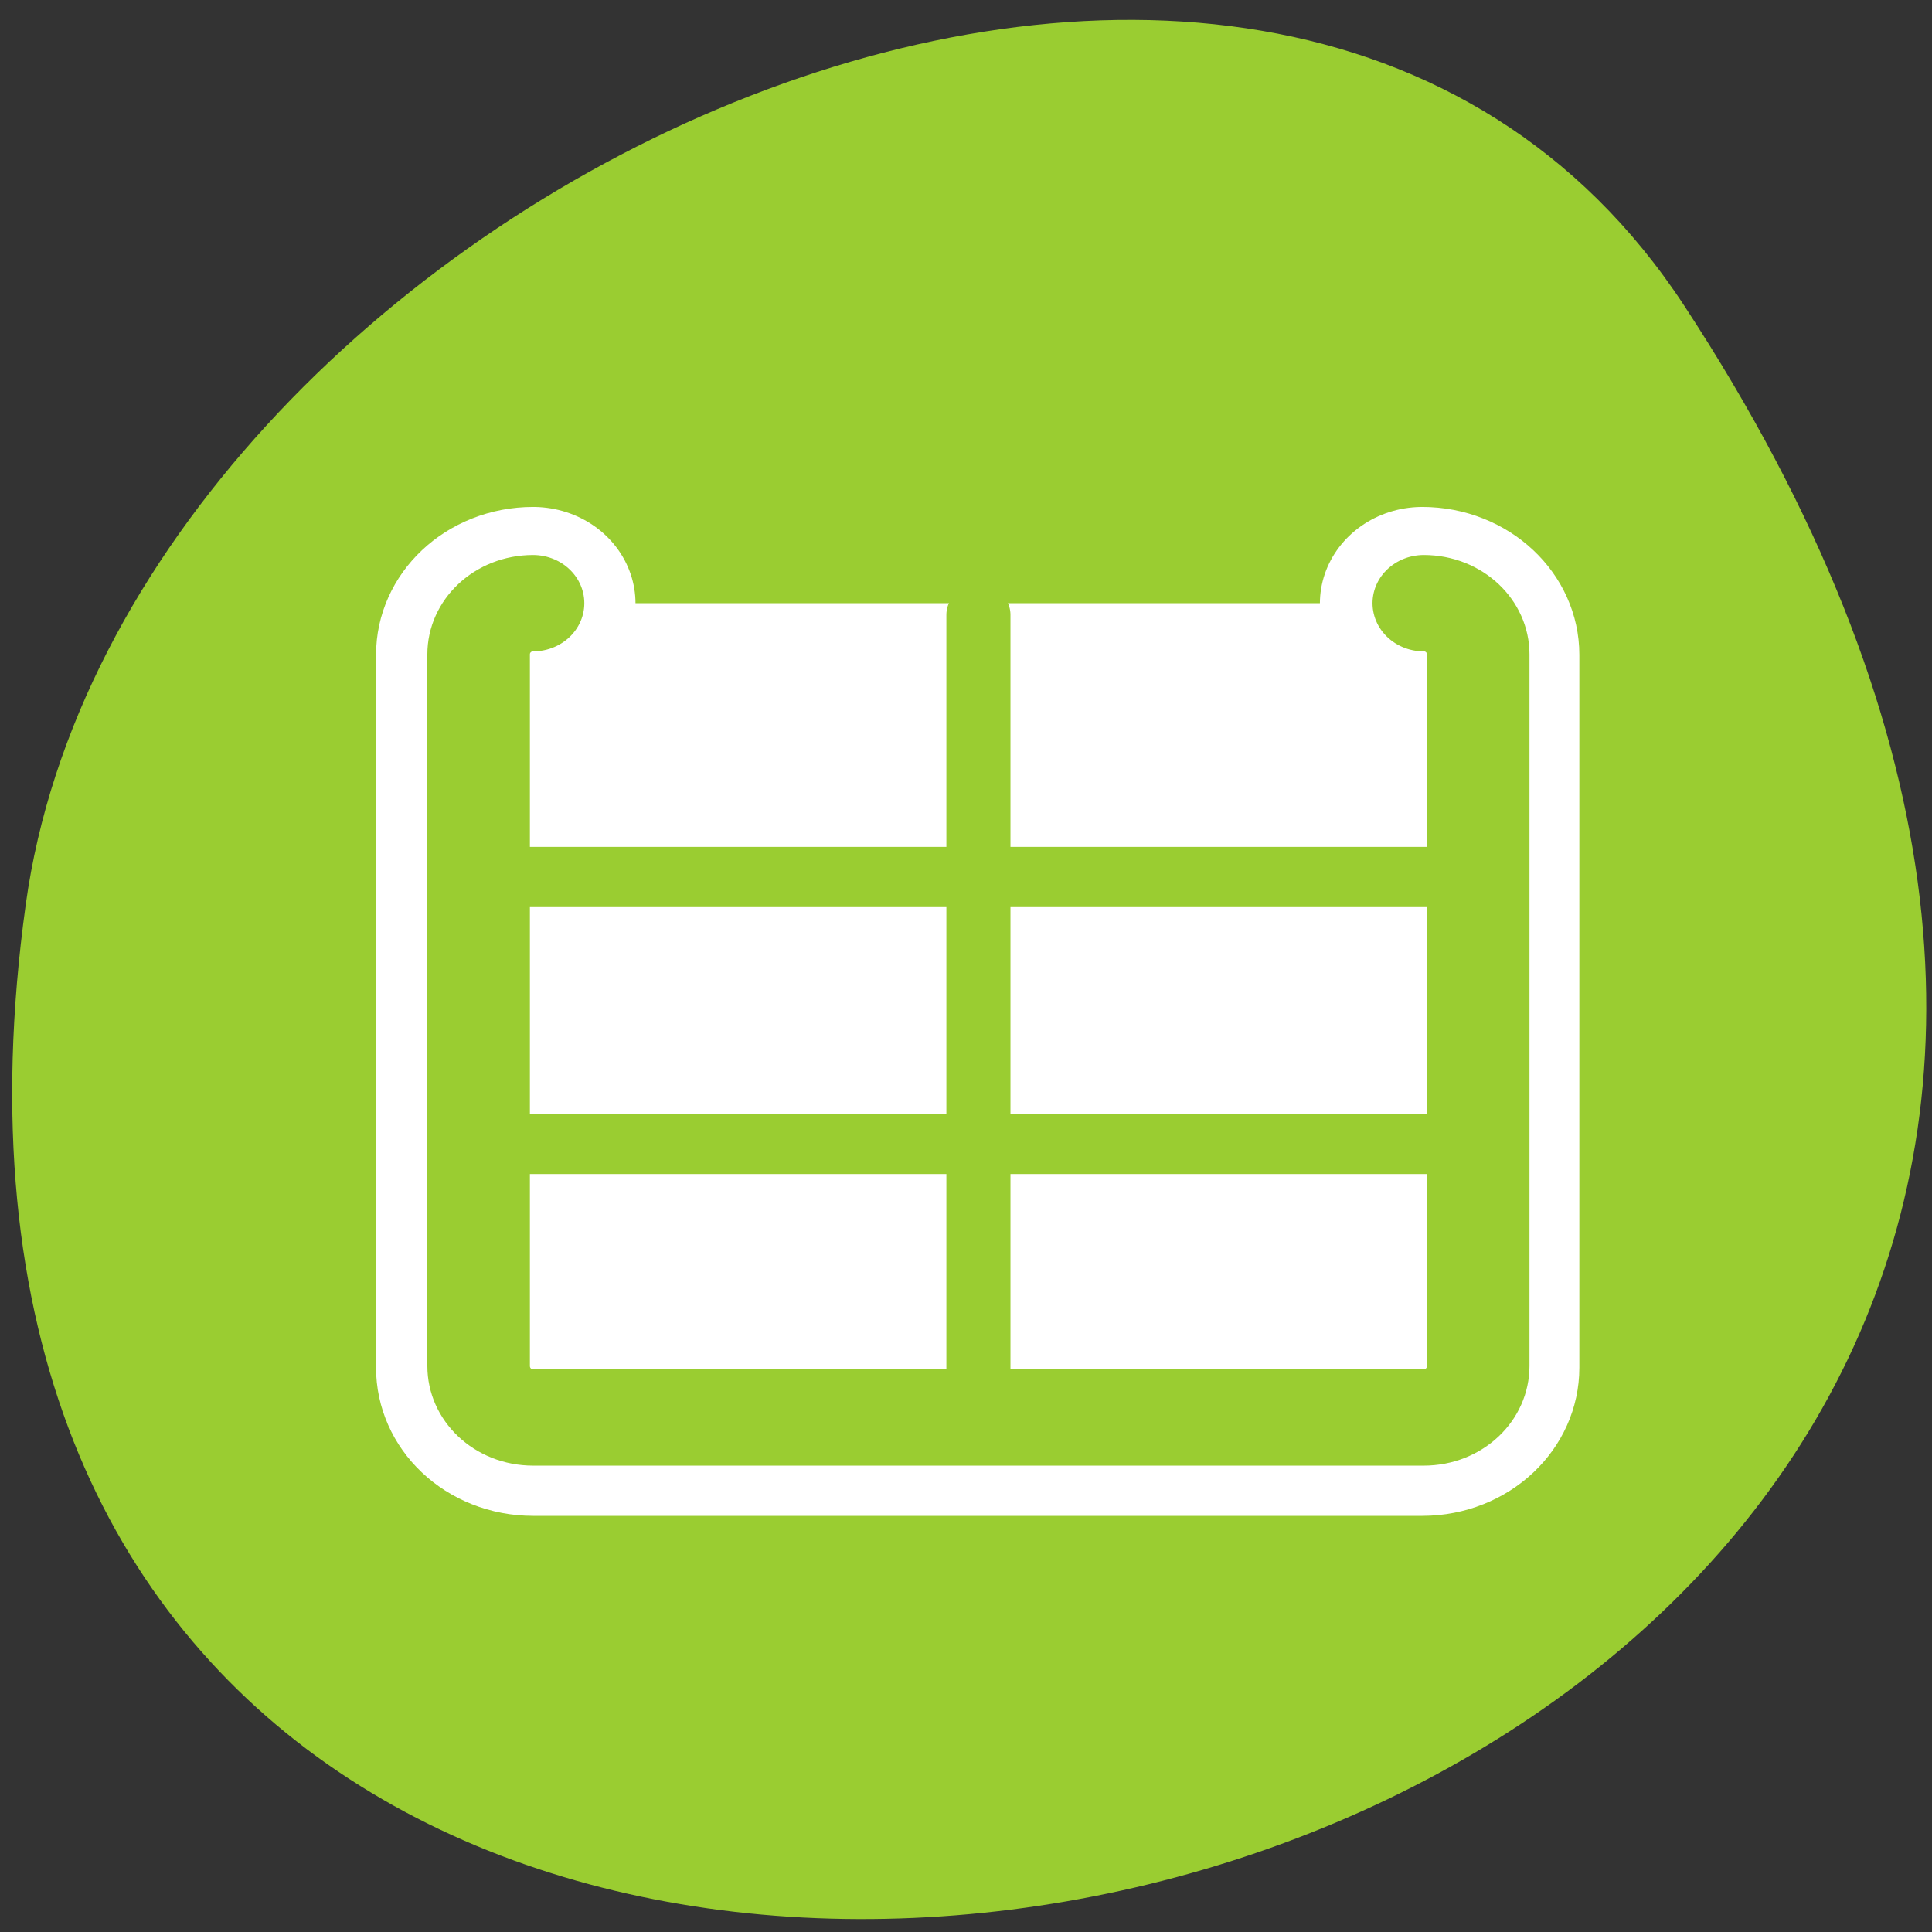 <svg xmlns="http://www.w3.org/2000/svg" viewBox="0 0 24 24"><rect x="0" y="0" width="24" height="24" fill="#333333" stroke="none"/><path d="m 20.922 3.797 c 13.609 20.77 -23.562 28.809 -20.602 7.438 c 1.203 -8.711 15.395 -15.383 20.602 -7.438" style="fill:#9acd31"/><path d="m 7.463 8.068 c -1.545 0 -2.771 1.235 -2.771 2.758 v 38.339 c 0 1.54 1.226 2.775 2.771 2.775 h 45.085 c 1.529 0 2.771 -1.235 2.771 -2.775 v -38.339 c 0 -1.523 -1.242 -2.758 -2.771 -2.758" transform="matrix(0.245 0 0 0.231 4.794 5.633)" style="fill:none;stroke:#fff;stroke-linecap:round;stroke-linejoin:round;stroke-width:10.384"/><g transform="matrix(0.249 0 0 0.234 4.684 5.328)" style="stroke:#9acd31"><path d="m 7.782 9.252 c -1.506 0 -2.715 1.217 -2.715 2.717 v 37.776 c 0 1.517 1.208 2.734 2.715 2.734 h 44.438 c 1.506 0 2.715 -1.217 2.715 -2.734 v -37.776 c 0 -1.5 -1.208 -2.717 -2.715 -2.717" style="fill:#fff;fill-rule:evenodd;stroke-width:3.125"/><g style="fill:none;stroke-linecap:round;stroke-linejoin:round"><g style="stroke-width:3.197"><path d="m 5.35 23.789 h 49.365"/><path d="m 30.001 9.869 v 42.227"/><path d="m 5.35 37.959 h 49.365"/></g><path d="m 7.782 9.252 c -1.506 0 -2.715 1.217 -2.715 2.717 v 37.776 c 0 1.517 1.208 2.734 2.715 2.734 h 44.438 c 1.506 0 2.715 -1.217 2.715 -2.734 v -37.776 c 0 -1.5 -1.208 -2.717 -2.715 -2.717" style="stroke-width:5.116"/></g></g></svg>